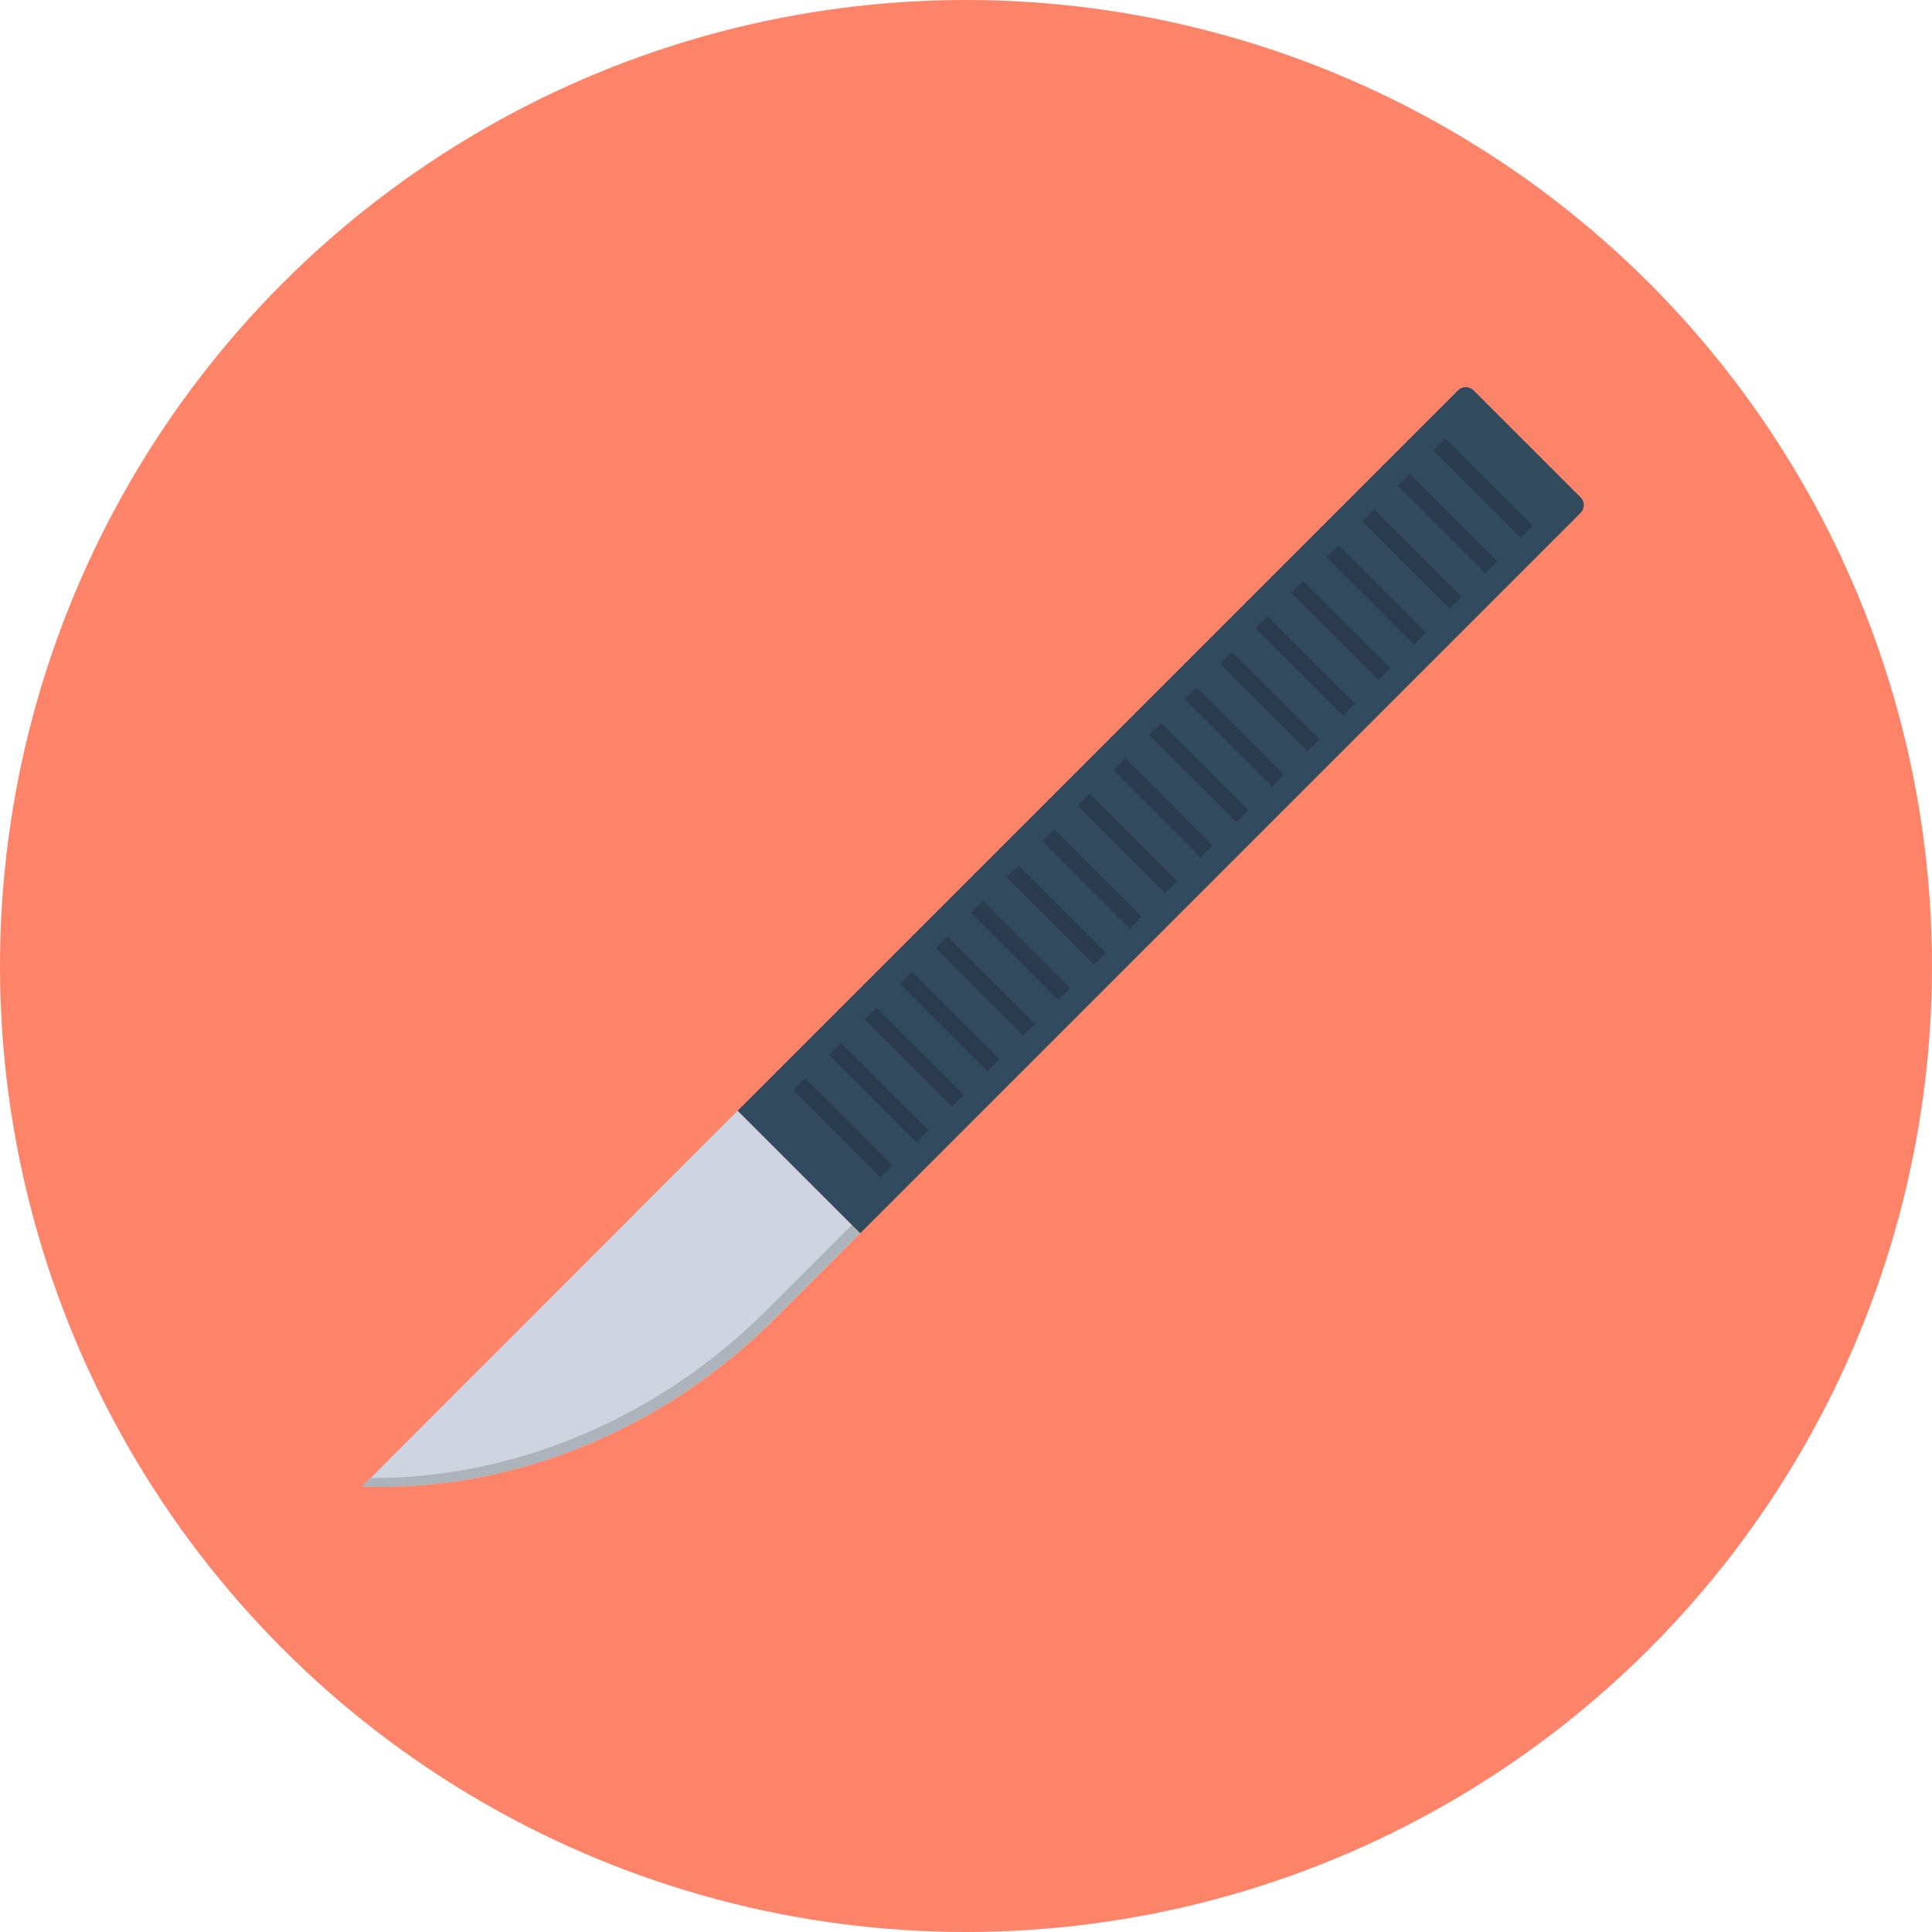 <?xml version="1.0" encoding="iso-8859-1"?>
<!-- Generator: Adobe Illustrator 19.0.0, SVG Export Plug-In . SVG Version: 6.00 Build 0)  -->
<svg xmlns="http://www.w3.org/2000/svg" xmlns:xlink="http://www.w3.org/1999/xlink" version="1.1" id="Layer_1" x="0px" y="0px" viewBox="0 0 506 506" style="enable-background:new 0 0 506 506;" xml:space="preserve">
<circle style="fill:#FD8469;" cx="253" cy="253" r="253"/>
<path style="fill:#CED5E0;" d="M193.2,290.9l32.1,32.1l-22.4,22.4c-29.3,29.3-68.9,45.4-108,43.9l0,0L193.2,290.9z"/>
<path style="fill:#ACB3BA;" d="M223.1,320.8l-22.4,22.4c-28.2,28.2-66,44.1-103.7,43.9l-2.2,2.2c39.1,1.5,78.7-14.5,108-43.9  l22.4-22.4L223.1,320.8z"/>
<path style="fill:#324A5E;" d="M193.2,290.9l32.1,32.1l188.6-188.6c1.2-1.2,1.2-3.1,0-4.2L386,102.3c-1.2-1.2-3.1-1.2-4.2,0  L193.2,290.9z"/>
<g>
	
		<rect x="204.625" y="293.151" transform="matrix(-0.707 -0.707 0.707 -0.707 168.042 660.308)" style="fill:#2B3B4E;" width="32.3" height="4.4"/>
	
		<rect x="213.998" y="283.913" transform="matrix(-0.707 -0.707 0.707 -0.707 190.574 651.164)" style="fill:#2B3B4E;" width="32.3" height="4.4"/>
	
		<rect x="223.29" y="274.603" transform="matrix(-0.707 -0.707 0.707 -0.707 213.02 641.842)" style="fill:#2B3B4E;" width="32.3" height="4.4"/>
	
		<rect x="232.582" y="265.293" transform="matrix(-0.707 -0.707 0.707 -0.707 235.466 632.519)" style="fill:#2B3B4E;" width="32.3" height="4.4"/>
	
		<rect x="241.884" y="255.983" transform="matrix(-0.707 -0.707 0.707 -0.707 257.929 623.203)" style="fill:#2B3B4E;" width="32.3" height="4.4"/>
	
		<rect x="251.176" y="246.673" transform="matrix(-0.707 -0.707 0.707 -0.707 280.374 613.881)" style="fill:#2B3B4E;" width="32.3" height="4.4"/>
	
		<rect x="260.468" y="237.363" transform="matrix(-0.707 -0.707 0.707 -0.707 302.82 604.558)" style="fill:#2B3B4E;" width="32.3" height="4.4"/>
	
		<rect x="269.841" y="227.982" transform="matrix(-0.707 -0.707 0.707 -0.707 325.454 595.172)" style="fill:#2B3B4E;" width="32.3" height="4.4"/>
	
		<rect x="279.133" y="218.672" transform="matrix(-0.707 -0.707 0.707 -0.707 347.899 585.849)" style="fill:#2B3B4E;" width="32.3" height="4.4"/>
	
		<rect x="288.425" y="209.362" transform="matrix(-0.707 -0.707 0.707 -0.707 370.345 576.526)" style="fill:#2B3B4E;" width="32.3" height="4.4"/>
	
		<rect x="297.798" y="200.113" transform="matrix(-0.707 -0.707 0.707 -0.707 392.885 567.364)" style="fill:#2B3B4E;" width="32.3" height="4.4"/>
	
		<rect x="307.09" y="190.803" transform="matrix(-0.707 -0.707 0.707 -0.707 415.331 558.042)" style="fill:#2B3B4E;" width="32.3" height="4.4"/>
	
		<rect x="316.382" y="181.493" transform="matrix(-0.707 -0.707 0.707 -0.707 437.777 548.719)" style="fill:#2B3B4E;" width="32.3" height="4.4"/>
	
		<rect x="325.684" y="172.183" transform="matrix(-0.707 -0.707 0.707 -0.707 460.24 539.403)" style="fill:#2B3B4E;" width="32.3" height="4.4"/>
	
		<rect x="334.976" y="162.873" transform="matrix(-0.707 -0.707 0.707 -0.707 482.685 530.081)" style="fill:#2B3B4E;" width="32.3" height="4.4"/>
	
		<rect x="344.278" y="153.563" transform="matrix(-0.707 -0.707 0.707 -0.707 505.148 520.765)" style="fill:#2B3B4E;" width="32.3" height="4.4"/>
	
		<rect x="353.641" y="144.182" transform="matrix(-0.707 -0.707 0.707 -0.707 527.764 511.372)" style="fill:#2B3B4E;" width="32.3" height="4.4"/>
	
		<rect x="362.933" y="134.872" transform="matrix(-0.707 -0.707 0.707 -0.707 550.21 502.049)" style="fill:#2B3B4E;" width="32.3" height="4.4"/>
	
		<rect x="372.235" y="125.562" transform="matrix(-0.707 -0.707 0.707 -0.707 572.673 492.733)" style="fill:#2B3B4E;" width="32.3" height="4.4"/>
</g>
<g>
</g>
<g>
</g>
<g>
</g>
<g>
</g>
<g>
</g>
<g>
</g>
<g>
</g>
<g>
</g>
<g>
</g>
<g>
</g>
<g>
</g>
<g>
</g>
<g>
</g>
<g>
</g>
<g>
</g>
</svg>

